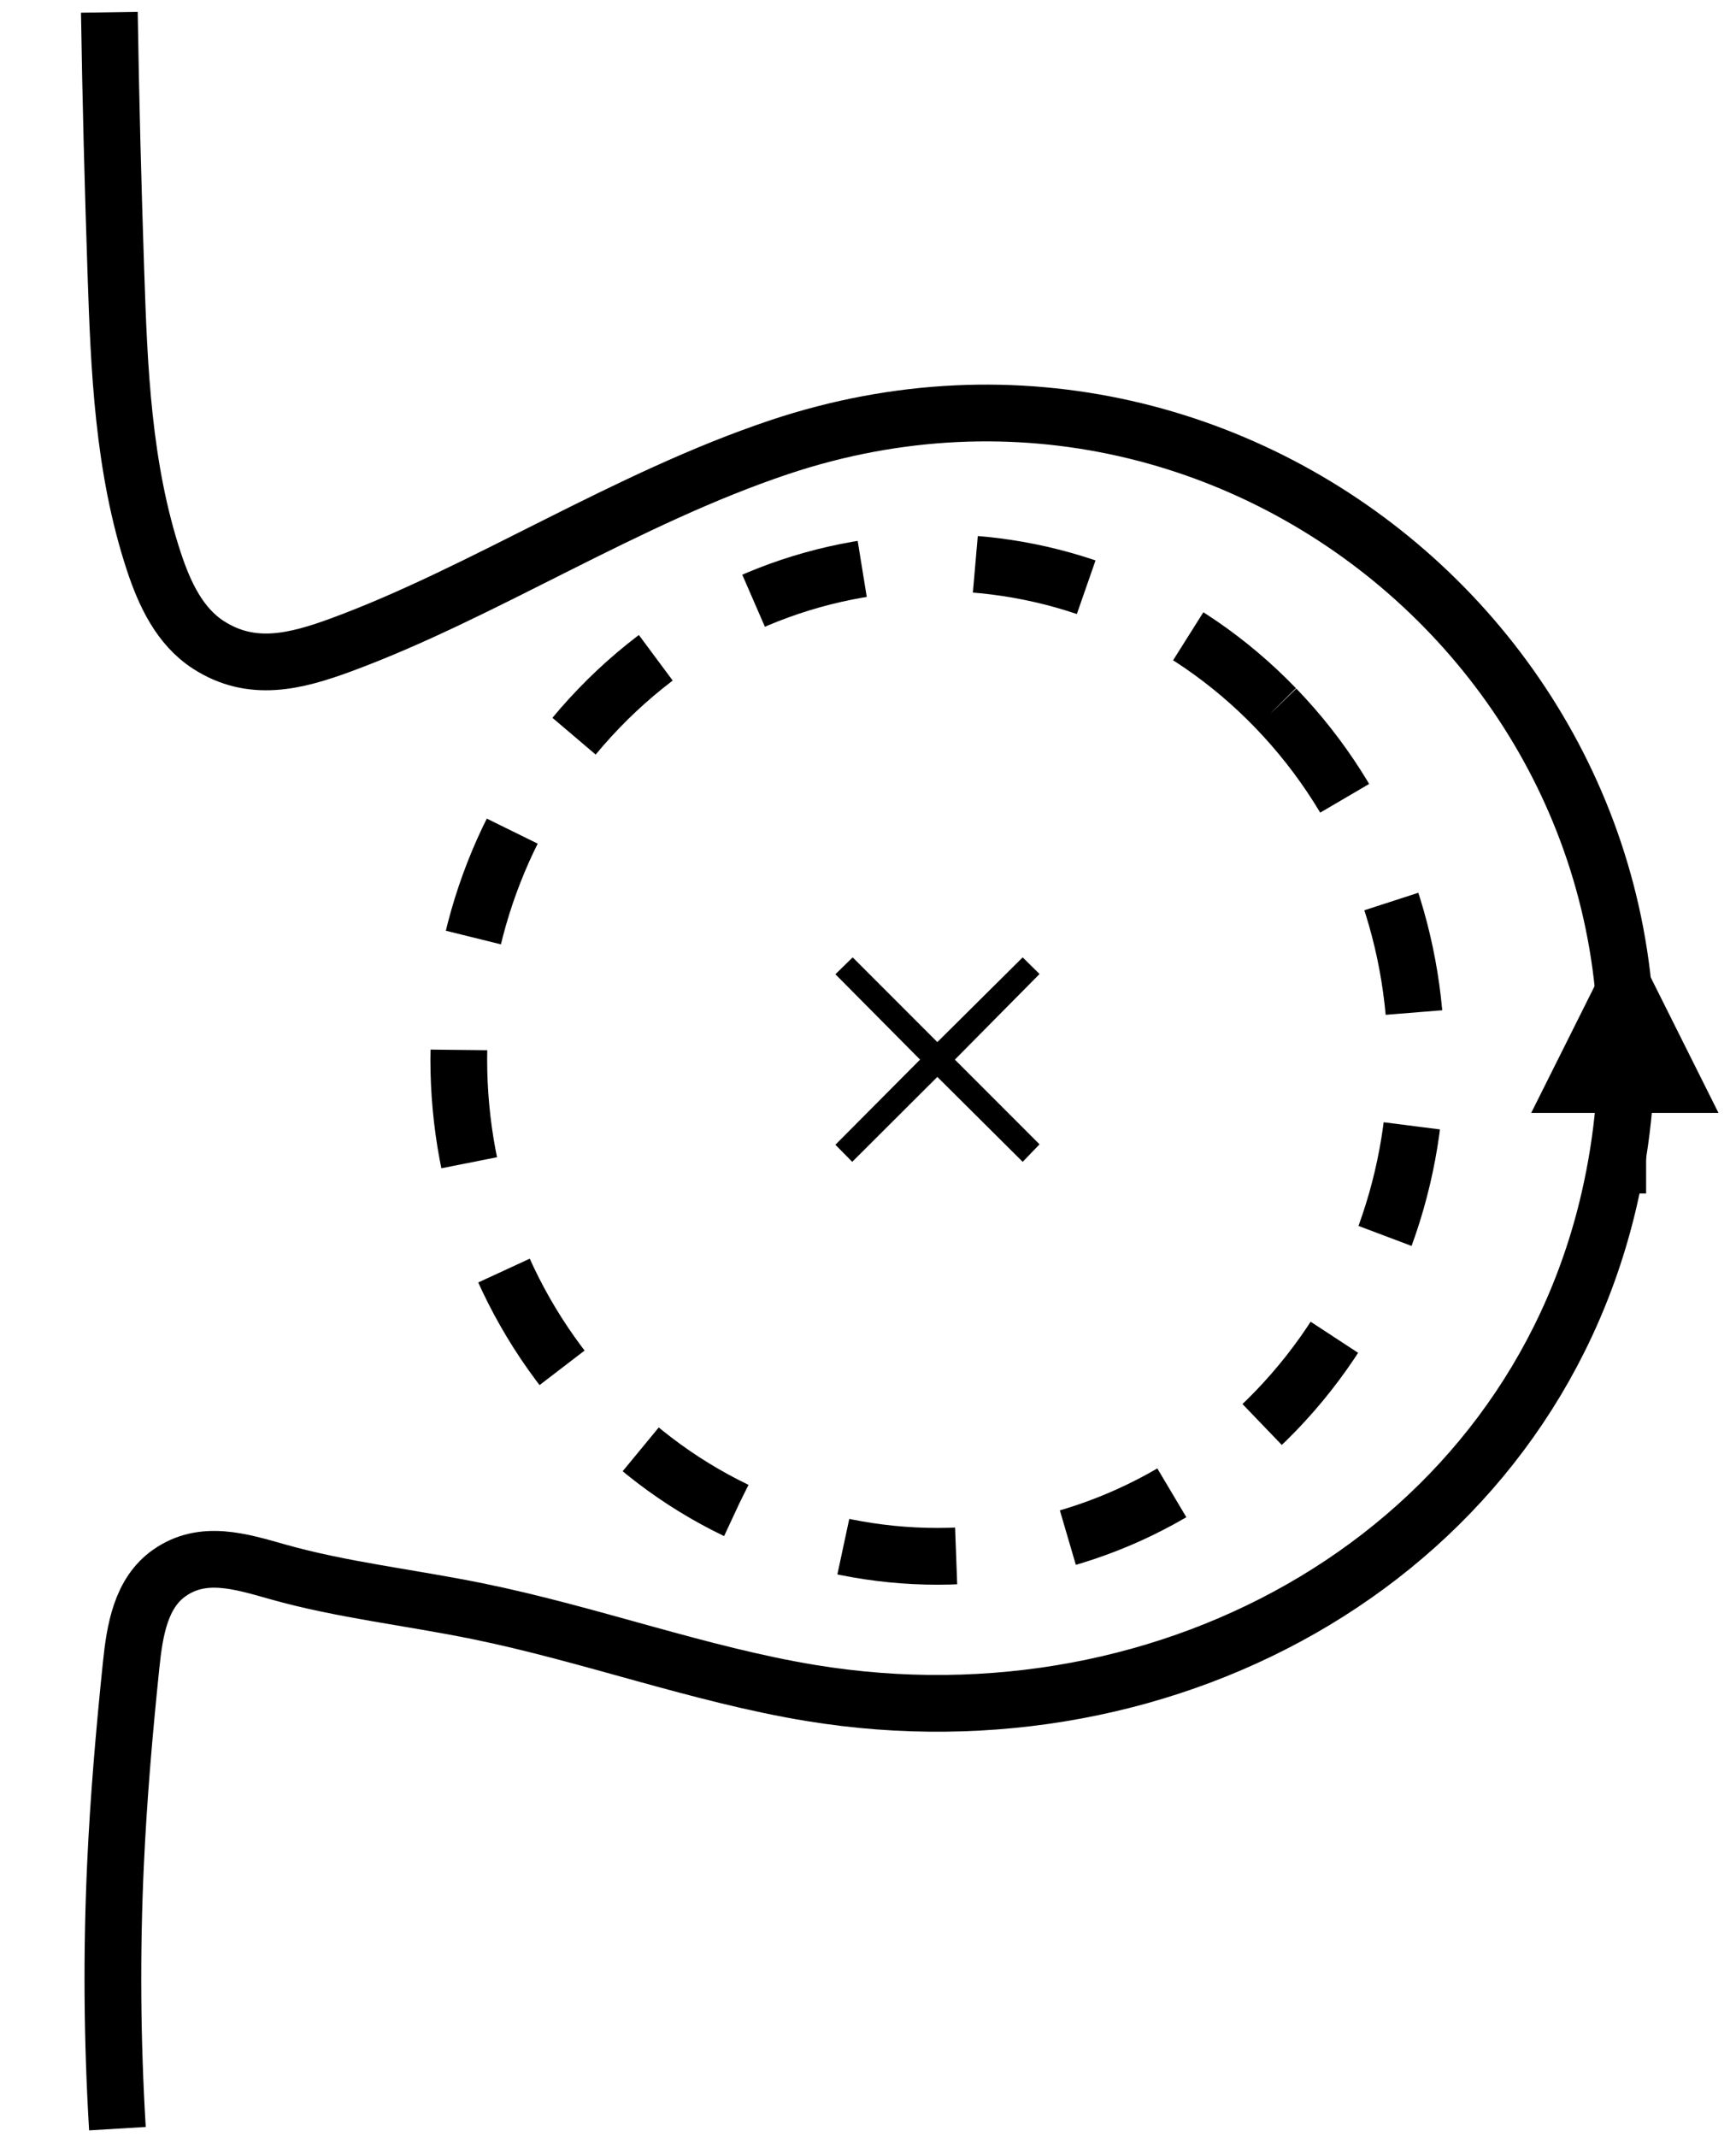 <?xml version="1.0" encoding="UTF-8"?>
<svg xmlns="http://www.w3.org/2000/svg" xmlns:xlink="http://www.w3.org/1999/xlink" width="122.379pt" height="150.588pt" viewBox="0 0 122.379 150.588">
<rect x="0" y="0" width="122.379" height="150.588" fill="#808080" stroke="none"/>
<defs>
<g>
<g id="glyph-0-0">
<path d="M 15.516 -0.578 L 9.547 -6.547 L 15.516 -12.578 L 14.328 -13.75 L 8.312 -7.781 L 2.344 -13.75 L 1.125 -12.562 L 7.094 -6.547 L 1.125 -0.547 L 2.312 0.656 L 8.312 -5.328 L 14.328 0.656 Z M 15.516 -0.578 "/>
</g>
</g>
<clipPath id="clip-0">
<path clip-rule="nonzero" d="M 0 0 L 122.379 0 L 122.379 150.586 L 0 150.586 Z M 0 0 "/>
</clipPath>
<clipPath id="clip-1">
<path clip-rule="nonzero" d="M 9 17 L 122.379 17 L 122.379 133 L 9 133 Z M 9 17 "/>
</clipPath>
</defs>
<g clip-path="url(#clip-0)">
<rect x="-12.238" y="-15.059" width="146.855" height="180.705" fill="rgb(100%, 100%, 100%)" fill-opacity="1"/>
<path fill="none" stroke-width="4" stroke-linecap="butt" stroke-linejoin="miter" stroke="rgb(0%, 0%, 0%)" stroke-opacity="1" stroke-miterlimit="4" d="M -0.001 101.293 C 6.153 101.659 12.211 101.955 18.24 102.206 C 25.09 102.491 32.075 102.747 38.849 101.064 C 41.189 100.48 43.528 99.591 44.98 97.675 C 47.164 94.792 46.635 91.673 45.671 88.302 C 42.745 78.057 36.888 67.517 34.095 56.444 C 25.499 22.315 57.305 -8.48 91.355 2.117 C 115.702 9.698 127.922 35.765 121.819 60.877 C 119.934 68.624 116.513 76.076 114.307 83.877 C 112.988 88.538 112.095 93.316 110.497 97.681 C 109.55 100.273 108.526 102.833 109.985 105.305 C 111.239 107.436 113.836 108.063 116.286 108.502 C 120.92 109.337 125.568 110.091 130.242 110.658 C 136.379 111.403 142.564 111.822 148.774 111.914 " transform="matrix(0.075, 0.997, -0.997, 0.075, 108.698, -6.733)"/>
</g>
<g clip-path="url(#clip-1)">
<path fill="none" stroke-width="4" stroke-linecap="butt" stroke-linejoin="miter" stroke="rgb(0%, 0%, 0%)" stroke-opacity="1" stroke-dasharray="8 8" stroke-miterlimit="4" d="M 57.602 10.254 C 70.778 23.922 70.778 46.086 57.602 59.754 C 44.426 73.426 23.059 73.426 9.883 59.754 C -3.296 46.086 -3.296 23.922 9.883 10.254 C 23.059 -3.418 44.426 -3.418 57.602 10.254 Z M 57.602 10.254 " transform="matrix(1, 0, 0, 1, 32.343, 39.652)"/>
</g>
<g fill="rgb(0%, 0%, 0%)" fill-opacity="1">
<use xlink:href="#glyph-0-0" x="57.766" y="81.208"/>
</g>
<path fill="none" stroke-width="3" stroke-linecap="butt" stroke-linejoin="miter" stroke="rgb(0%, 0%, 0%)" stroke-opacity="1" stroke-miterlimit="4" d="M -0.001 -0 L 7.174 -0 " transform="matrix(0, -1, 1, 0, 114.543, 84.092)"/>
<path fill-rule="nonzero" fill="rgb(0%, 0%, 0%)" fill-opacity="1" d="M 121.145 78.418 L 114.543 65.219 L 107.941 78.418 Z M 121.145 78.418 "/>
</svg>
